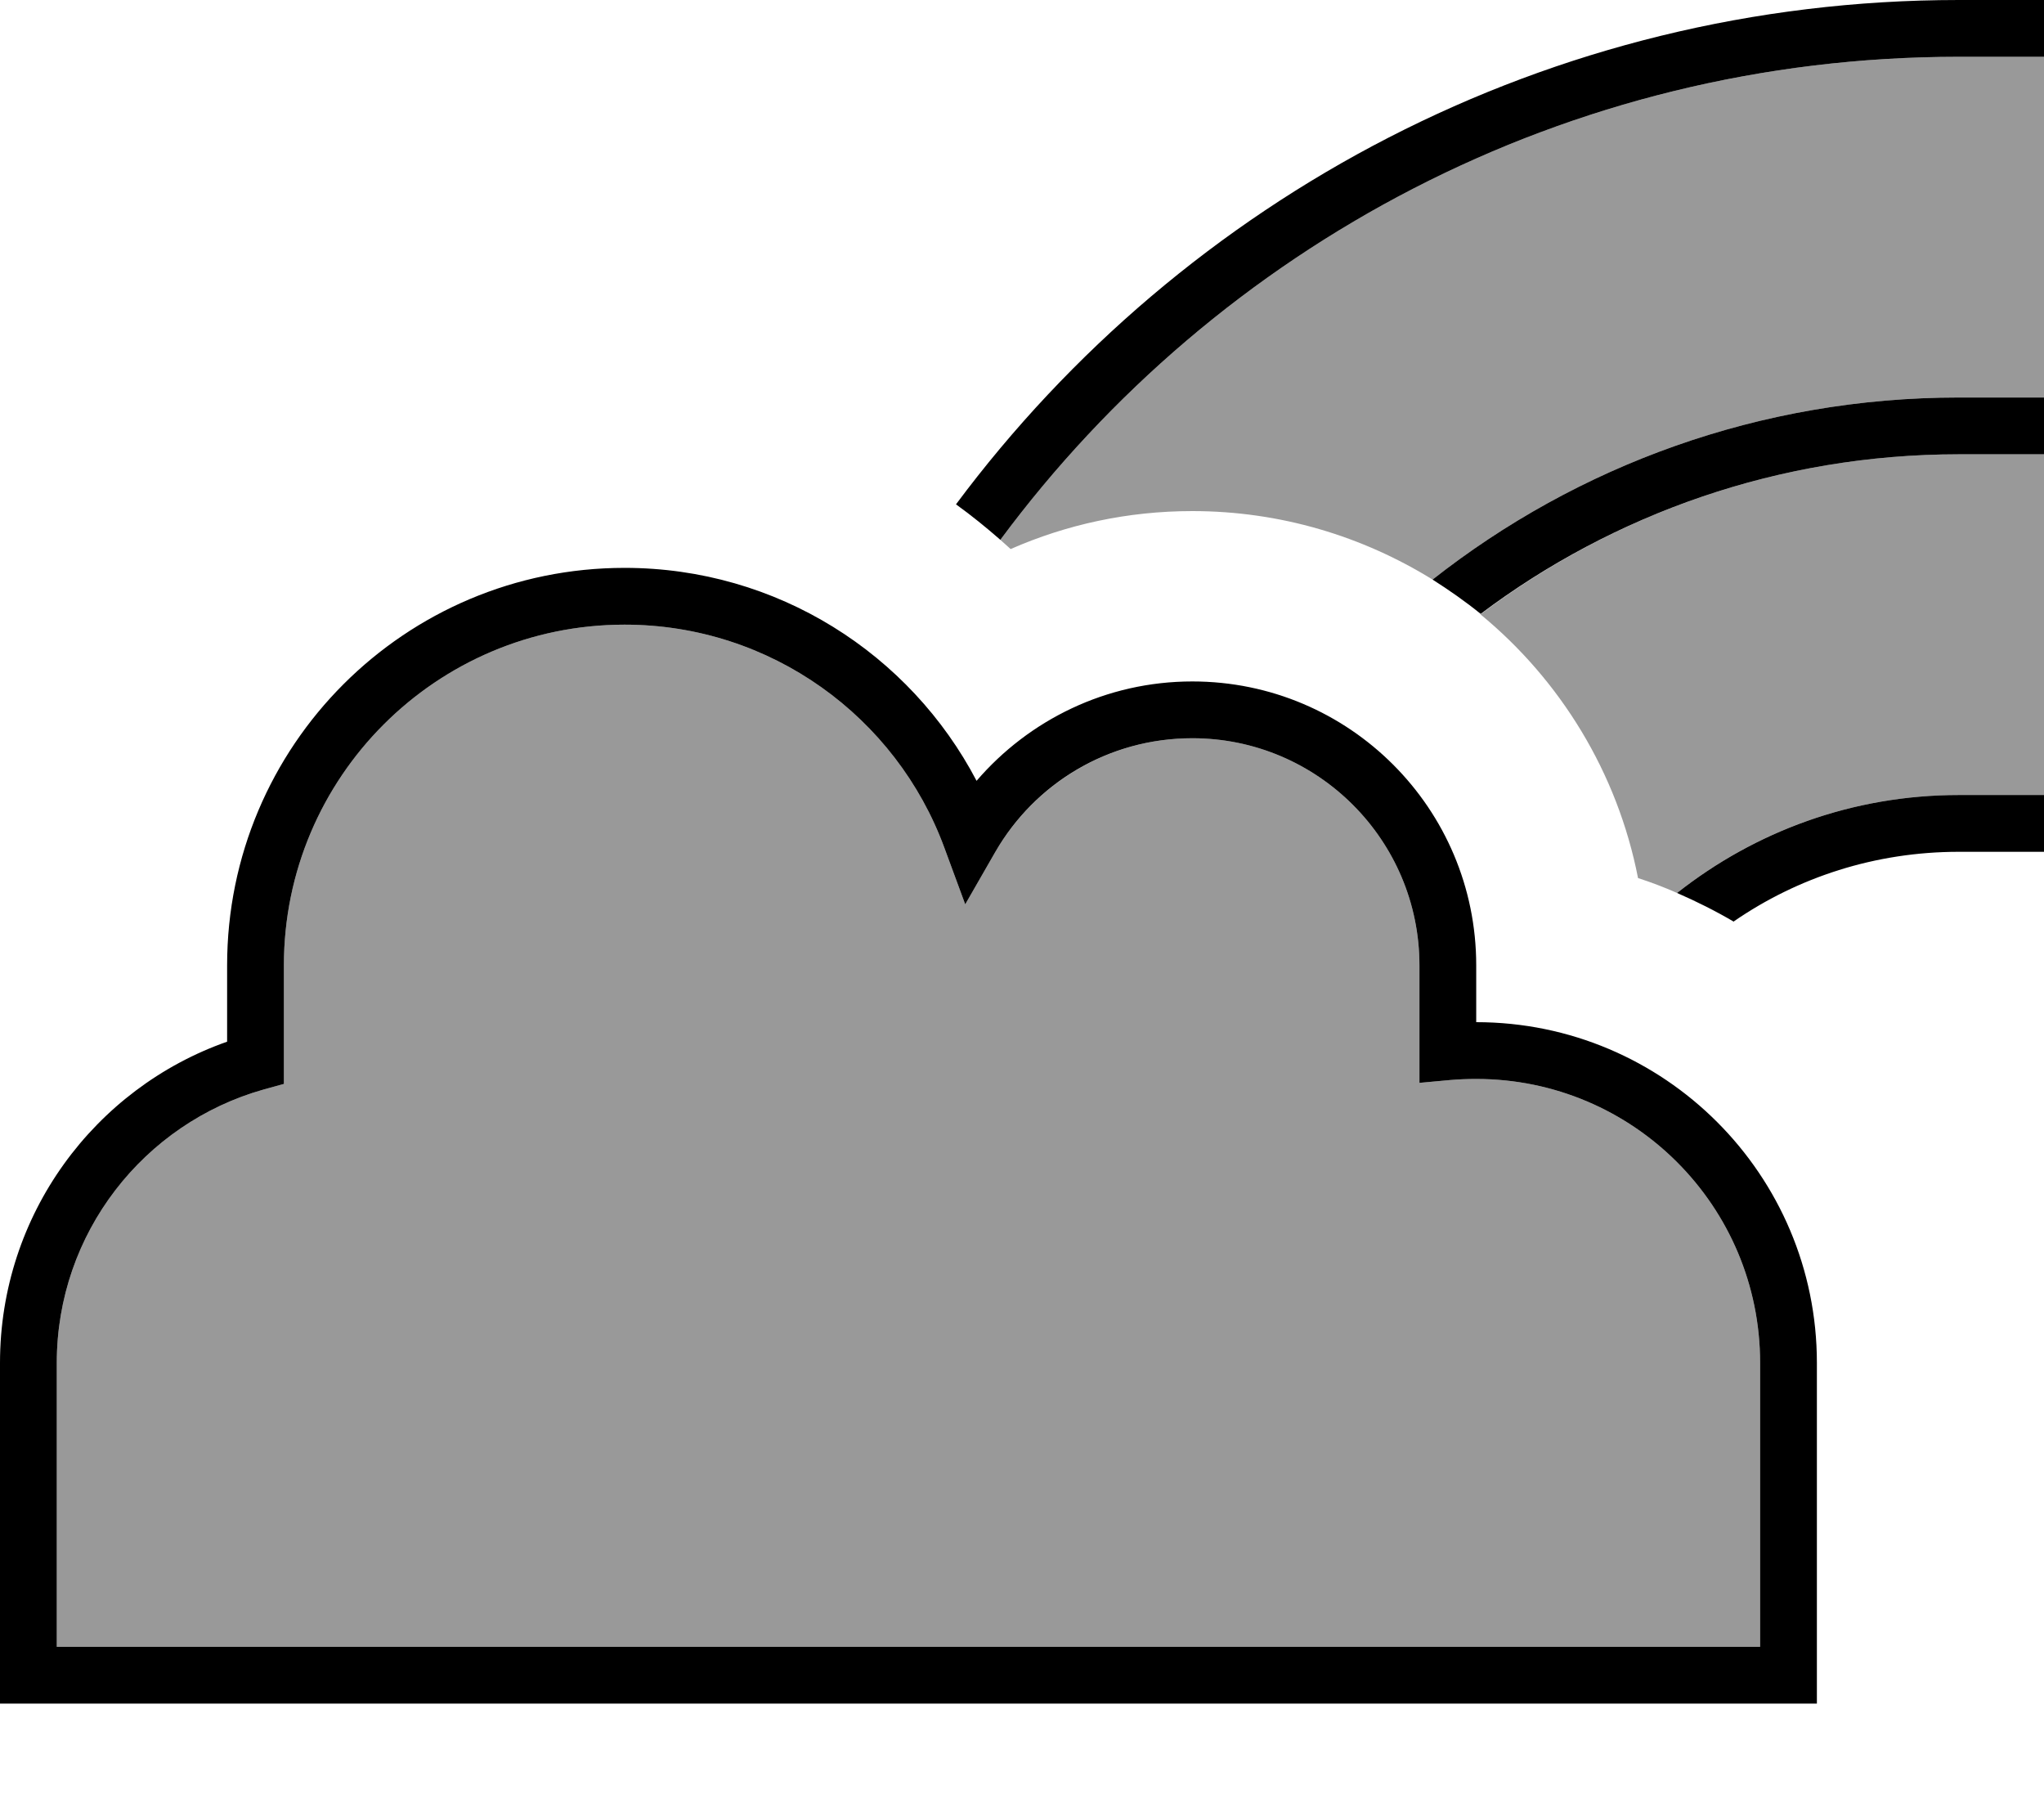<svg fill="currentColor" xmlns="http://www.w3.org/2000/svg" viewBox="0 0 576 512"><!--! Font Awesome Pro 7.0.1 by @fontawesome - https://fontawesome.com License - https://fontawesome.com/license (Commercial License) Copyright 2025 Fonticons, Inc. --><path opacity=".4" fill="currentColor" d="M16 384l0 80 480 0 0-80c0-44.2-35.8-80-80-80-2.5 0-4.9 .1-7.3 .3l-8.7 .8 0-33.1c0-35.3-28.7-64-64-64-23.7 0-44.4 12.9-55.5 32l-8.5 14.8-5.9-16c-13.5-36.7-48.8-62.8-90.1-62.8-53 0-96 43-96 96l0 33.4-5.8 1.6C40.6 316.5 16 347.4 16 384zM281.9 152.1c1 .9 1.9 1.7 2.9 2.6 15.7-6.9 33-10.7 51.2-10.7 24.8 0 48 7.1 67.7 19.3 40.8-32.1 92.3-51.3 148.3-51.3l24 0c0-32 0-64 0-96l-24 0C441.3 16 343.1 69.5 281.9 152.1zm135.3 21c22.5 18.5 38.6 44.6 44.4 74.3 3.7 1.2 7.4 2.6 11 4.2 21.8-17.3 49.4-27.6 79.4-27.6l24 0c0-32 0-64 0-96l-24 0c-50.5 0-97.1 16.7-134.8 45.1z"/><path fill="currentColor" d="M281.9 152.1C343.1 69.5 441.3 16 552 16l24 0 0-16-24 0c-115.7 0-218.4 55.9-282.6 142.1 4.3 3.1 8.5 6.5 12.5 10zM488.6 259.6c18-12.4 39.8-19.6 63.4-19.6l24 0 0-16-24 0c-30 0-57.5 10.3-79.4 27.6 5.5 2.4 10.9 5.1 16 8.1zm-71.4-86.6C454.7 144.8 501.4 128 552 128l24 0 0-16-24 0c-56 0-107.5 19.2-148.3 51.3 4.7 3 9.3 6.2 13.6 9.7zM176 160c-61.9 0-112 50.1-112 112l0 21.5C26.7 306.6 0 342.2 0 384l0 96 512 0 0-96c0-53-43-96-96-96l0-16c0-44.2-35.8-80-80-80-24.3 0-46.1 10.9-60.8 28-18.7-35.7-56.1-60-99.2-60zM80 272c0-53 43-96 96-96 41.3 0 76.6 26.1 90.1 62.8l5.9 16 8.5-14.8c11.1-19.2 31.8-32 55.5-32 35.3 0 64 28.7 64 64l0 33.1 8.7-.8c2.4-.2 4.8-.3 7.3-.3 44.2 0 80 35.8 80 80l0 80-480 0 0-80c0-36.6 24.6-67.5 58.2-77l5.8-1.6 0-33.4z"/></svg>